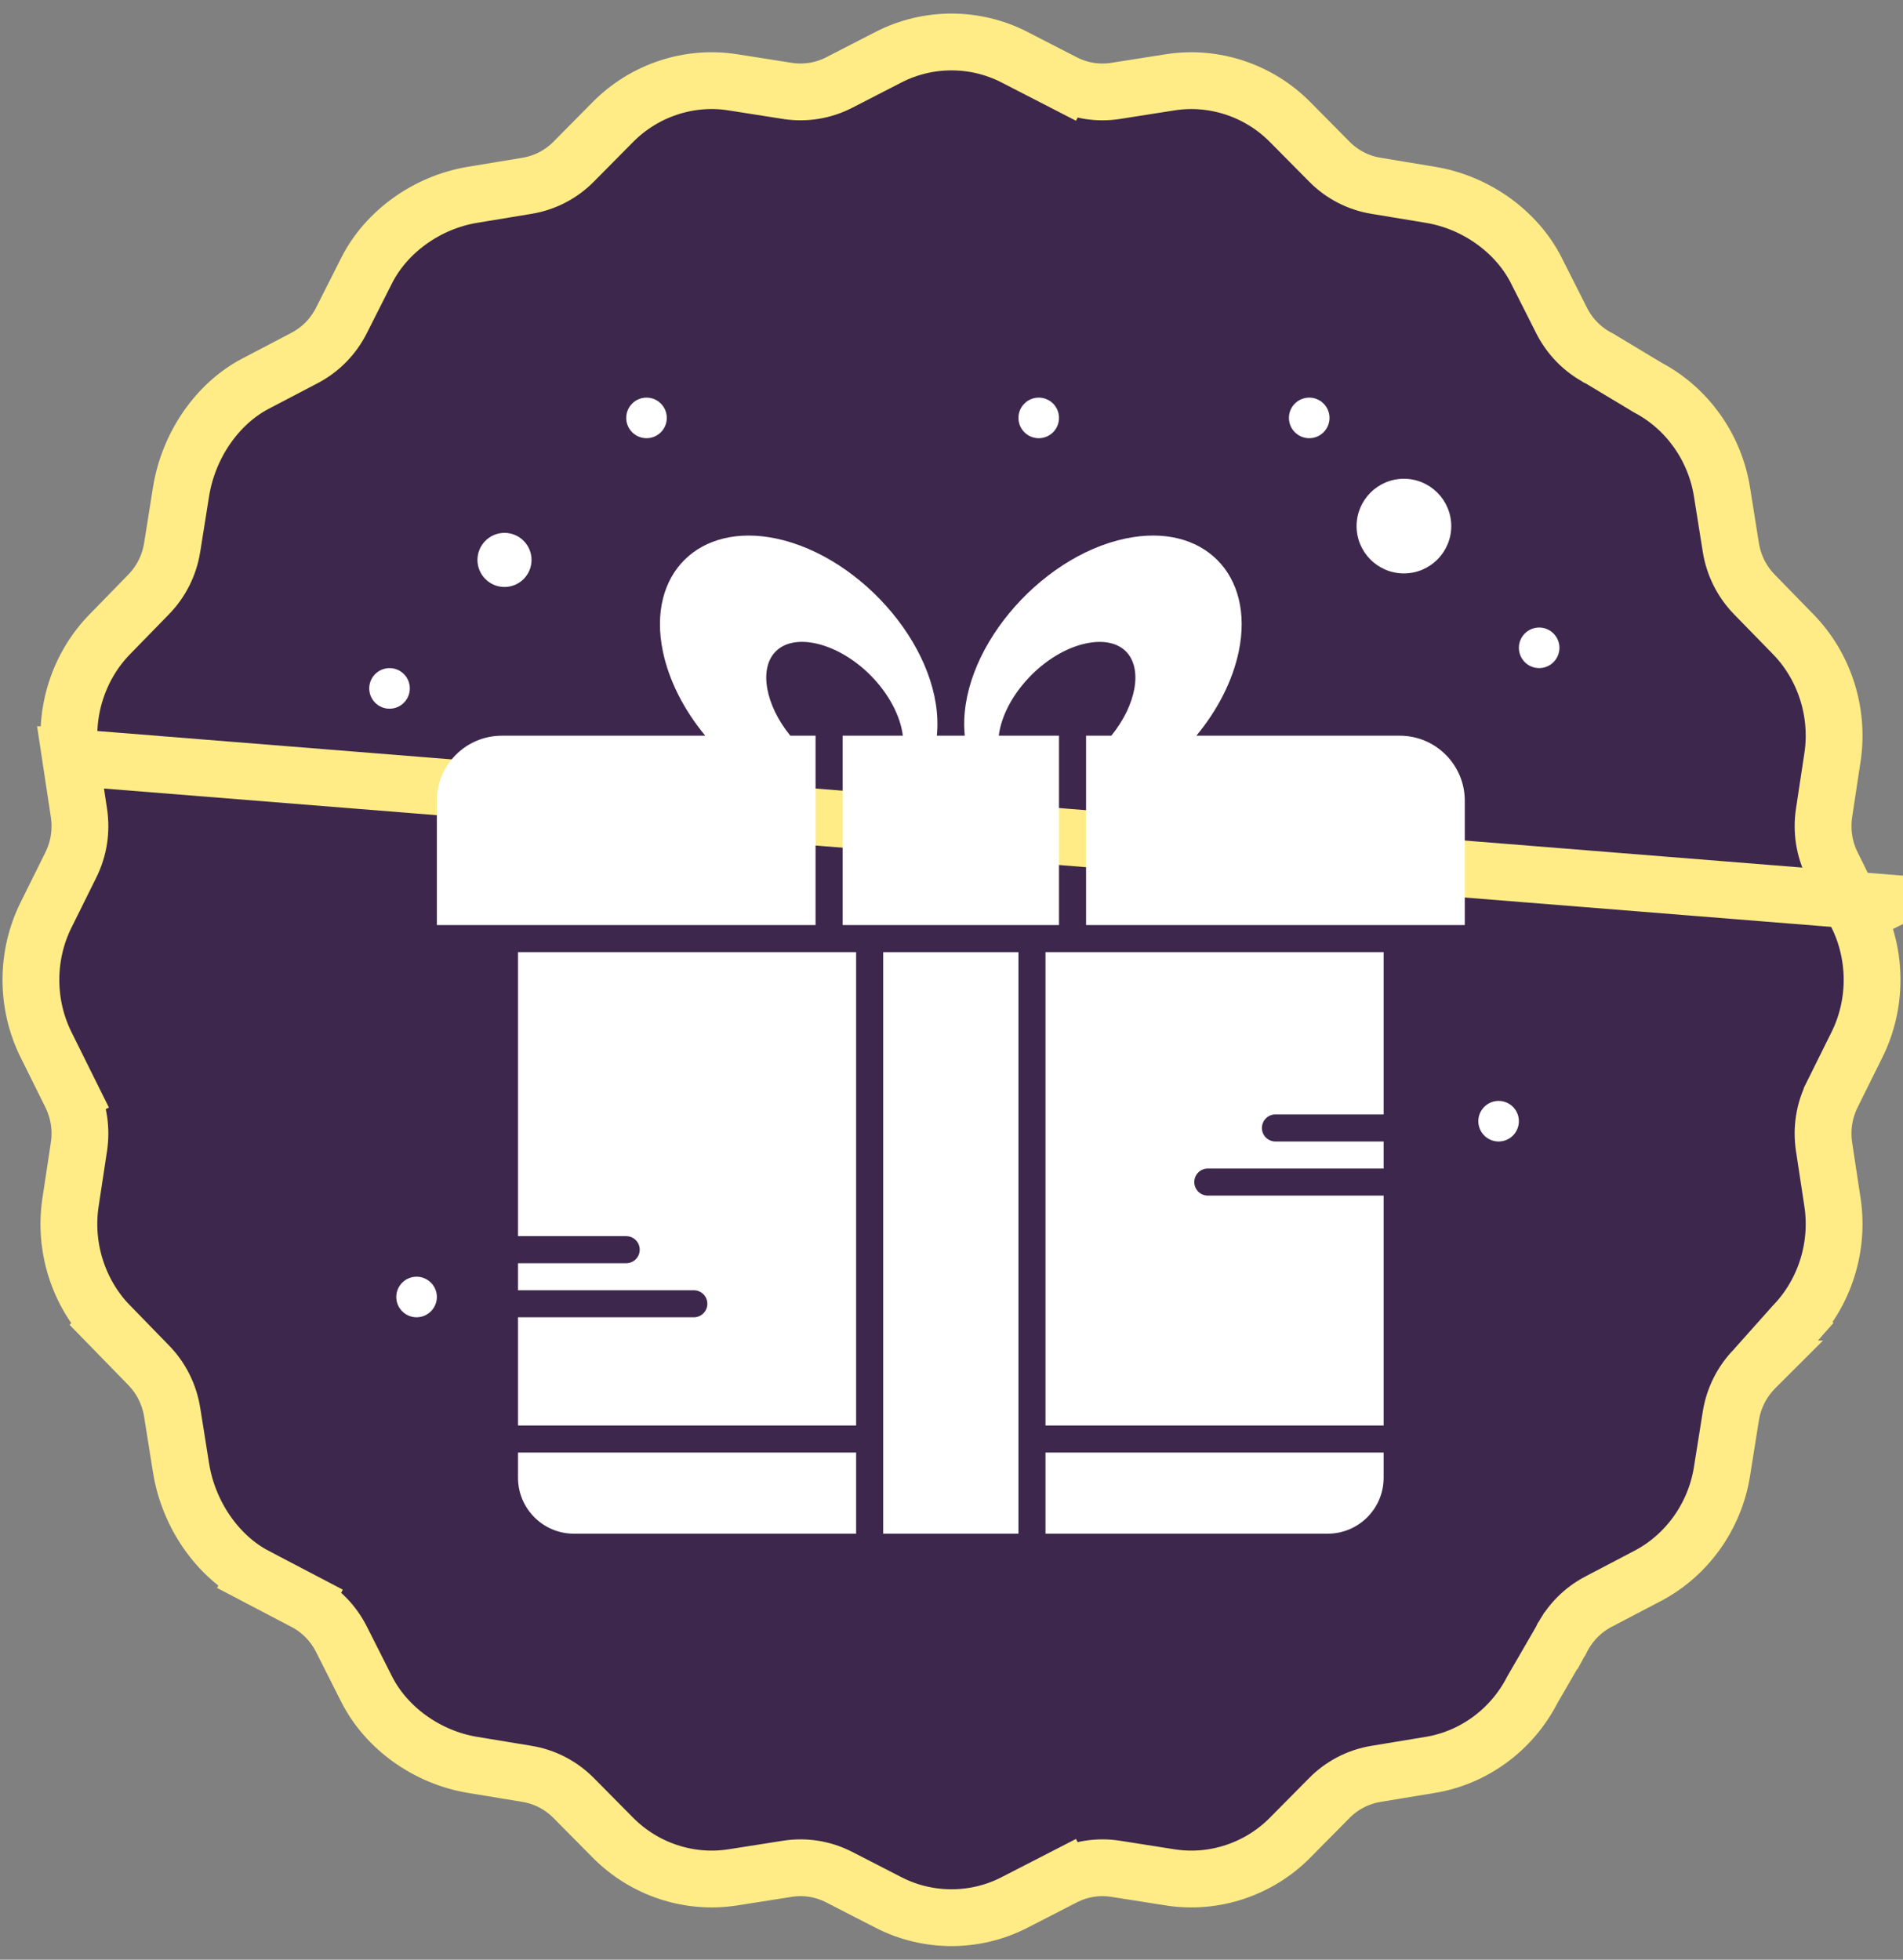 <svg width="67" height="69" viewBox="0 0 67 69" fill="none" xmlns="http://www.w3.org/2000/svg">
<rect x="0" y="0" width="67" height="69" fill="#808080" stroke="none"/>
<path d="M66.278 31.776L65.382 32.221L64.507 30.455C64.224 29.886 64.126 29.25 64.221 28.621L64.221 28.621L64.517 26.666L64.517 26.666C64.757 25.085 64.238 23.464 63.137 22.335L63.137 22.335L61.769 20.932C61.325 20.476 61.038 19.9 60.938 19.272L60.627 17.32C60.627 17.32 60.627 17.32 60.627 17.32C60.378 15.759 59.413 14.398 58.053 13.667L58.032 13.656L58.011 13.644L56.329 12.633C56.329 12.633 56.329 12.633 56.329 12.633C56.311 12.623 56.296 12.614 56.281 12.607L56.28 12.606C55.716 12.311 55.266 11.851 54.979 11.283L54.091 9.524L54.091 9.524C53.404 8.164 51.976 7.125 50.363 6.859L48.446 6.542L48.446 6.542C47.818 6.439 47.247 6.142 46.8 5.69L46.8 5.689L45.421 4.296C44.314 3.177 42.734 2.657 41.201 2.898C41.201 2.898 41.201 2.898 41.201 2.898L39.281 3.2C38.652 3.299 38.017 3.196 37.451 2.905L37.908 2.015L37.451 2.905L35.717 2.013C34.33 1.3 32.671 1.3 31.283 2.013L31.283 2.013L29.549 2.905L29.549 2.905C28.983 3.196 28.348 3.298 27.72 3.2L27.719 3.2L25.799 2.898L25.799 2.898C24.266 2.656 22.687 3.177 21.579 4.296L21.579 4.296L20.201 5.689C20.201 5.689 20.201 5.689 20.201 5.689C19.753 6.142 19.182 6.439 18.554 6.542L18.554 6.542L16.637 6.859C16.637 6.859 16.637 6.859 16.637 6.859C15.024 7.125 13.596 8.164 12.909 9.524L12.909 9.524L12.021 11.283L12.021 11.283C11.734 11.851 11.284 12.311 10.72 12.606L8.993 13.51L8.993 13.51C7.666 14.205 6.638 15.659 6.373 17.32L6.373 17.32L6.062 19.272C6.062 19.273 6.062 19.273 6.062 19.273C5.962 19.901 5.675 20.477 5.231 20.932C5.231 20.932 5.231 20.932 5.231 20.932L3.863 22.335L3.863 22.335C2.762 23.464 2.243 25.085 2.483 26.666L66.278 31.776ZM66.278 31.776L65.382 32.221C66.088 33.646 66.088 35.353 65.382 36.778C65.382 36.778 65.382 36.778 65.382 36.778L64.506 38.543L64.506 38.544C64.224 39.113 64.125 39.749 64.221 40.378L64.517 42.332L64.517 42.332C64.755 43.899 64.247 45.506 63.166 46.634L63.153 46.647L63.141 46.661L63.888 47.326L63.141 46.661L63.141 46.661L63.141 46.661L63.14 46.662L63.137 46.665L63.126 46.678L63.082 46.727L62.925 46.903L62.448 47.438C62.323 47.578 62.203 47.712 62.1 47.828C61.9 48.052 61.763 48.207 61.77 48.2L61.769 48.2C61.325 48.655 61.038 49.231 60.938 49.859L60.938 49.859L60.627 51.811C60.376 53.39 59.391 54.764 58.007 55.488L58.007 55.488L56.28 56.393L56.279 56.393C55.716 56.688 55.266 57.148 54.979 57.716L54.978 57.717C54.971 57.732 54.962 57.749 54.952 57.767C54.951 57.767 54.951 57.767 54.951 57.767L53.959 59.48L53.947 59.501L53.936 59.522C53.214 60.915 51.878 61.889 50.363 62.139L50.363 62.139L48.446 62.456L48.446 62.456C47.818 62.56 47.247 62.857 46.8 63.309C46.8 63.309 46.8 63.31 46.8 63.31L45.421 64.703C44.314 65.822 42.734 66.342 41.201 66.101L39.281 65.799L39.281 65.799C38.653 65.7 38.017 65.803 37.451 66.094L37.908 66.983L37.451 66.094L35.717 66.985C35.024 67.342 34.263 67.52 33.5 67.52C32.738 67.52 31.976 67.342 31.283 66.985L29.549 66.094C29.549 66.094 29.549 66.094 29.549 66.094C28.984 65.803 28.348 65.7 27.719 65.799L25.799 66.101C24.267 66.342 22.687 65.822 21.579 64.703L20.201 63.31C19.753 62.857 19.182 62.56 18.555 62.456L18.554 62.456L16.637 62.14L16.637 62.14C15.024 61.873 13.596 60.835 12.909 59.475L12.021 57.716L12.021 57.716C11.734 57.148 11.284 56.688 10.721 56.393L10.257 57.279L10.72 56.393L8.993 55.489L8.529 56.374L8.993 55.489C7.667 54.794 6.638 53.339 6.373 51.679L6.373 51.679L6.062 49.727C6.062 49.727 6.062 49.726 6.062 49.726C5.962 49.098 5.675 48.522 5.231 48.067C5.231 48.067 5.231 48.067 5.231 48.067L3.863 46.663L3.147 47.361L3.863 46.663C2.762 45.534 2.243 43.913 2.483 42.332C2.483 42.332 2.483 42.332 2.483 42.332L2.779 40.378L2.779 40.377C2.875 39.749 2.776 39.113 2.494 38.544L1.598 38.988L2.494 38.544L1.618 36.778C1.618 36.778 1.618 36.778 1.618 36.778C0.912 35.353 0.912 33.646 1.618 32.221L2.494 30.455C2.776 29.886 2.875 29.25 2.779 28.621C2.779 28.621 2.779 28.621 2.779 28.621L2.483 26.666L66.278 31.776Z" fill="#3D274D" stroke="#FFEC86" stroke-width="2"/>
<path d="M18.238 52.032C18.238 53.117 19.121 54 20.206 54H30.142V51.143H18.238V52.032Z" fill="white"/>
<path d="M17.762 20.667C18.287 20.667 18.714 20.24 18.714 19.715C18.714 19.189 18.287 18.762 17.762 18.762C17.237 18.762 16.81 19.189 16.81 19.715C16.81 20.24 17.237 20.667 17.762 20.667Z" fill="white"/>
<path d="M49.428 20.19C50.347 20.19 51.095 19.443 51.095 18.524C51.095 17.605 50.347 16.857 49.428 16.857C48.509 16.857 47.762 17.605 47.762 18.524C47.762 19.443 48.509 20.19 49.428 20.19Z" fill="white"/>
<path d="M18.238 33.524V43.524H22.047C22.31 43.524 22.523 43.737 22.523 44C22.523 44.263 22.31 44.477 22.047 44.477H18.238V45.429H24.428C24.691 45.429 24.904 45.642 24.904 45.905C24.904 46.168 24.691 46.381 24.428 46.381H18.238V50.191H30.142V33.524C26.608 33.524 21.716 33.524 18.238 33.524Z" fill="white"/>
<path d="M49.285 25.904H42.121C42.879 24.988 43.401 23.957 43.613 22.94C44.179 20.222 42.361 18.391 39.633 18.96C36.551 19.602 33.675 23.01 33.968 25.904C33.952 25.904 33.314 25.904 33.336 25.904C33.323 25.904 32.972 25.904 32.984 25.904C33.275 22.985 30.381 19.598 27.319 18.96C24.613 18.396 22.769 20.202 23.339 22.94C23.551 23.957 24.073 24.988 24.831 25.904H17.667C16.406 25.904 15.381 26.93 15.381 28.19V32.571C16.503 32.571 27.087 32.571 28.714 32.571V25.904H27.826C26.947 24.826 26.708 23.539 27.313 22.934C27.989 22.259 29.512 22.64 30.639 23.767C31.285 24.413 31.702 25.205 31.787 25.904H29.666V32.571C32.005 32.571 34.945 32.571 37.285 32.571V25.904H35.164C35.337 24.502 36.77 22.96 38.246 22.652C38.838 22.529 39.333 22.629 39.639 22.934C40.244 23.54 40.005 24.826 39.126 25.904H38.238V32.571C39.826 32.571 50.39 32.571 51.571 32.571V28.19C51.571 26.93 50.546 25.904 49.285 25.904Z" fill="white"/>
<path d="M36.81 33.524V50.191H48.714V42.096H42.524C42.261 42.096 42.048 41.882 42.048 41.619C42.048 41.356 42.261 41.143 42.524 41.143H48.714V40.191H44.905C44.642 40.191 44.429 39.978 44.429 39.715C44.429 39.452 44.642 39.238 44.905 39.238H48.714V33.524C46.427 33.524 39.1 33.524 36.81 33.524Z" fill="white"/>
<path d="M35.857 33.524H31.095V54H35.857V33.524Z" fill="white"/>
<path d="M36.81 54H46.746C47.831 54 48.714 53.117 48.714 52.032V51.143H36.81V54Z" fill="white"/>
<path d="M46.095 15.429C46.489 15.429 46.809 15.109 46.809 14.714C46.809 14.32 46.489 14 46.095 14C45.7 14 45.38 14.32 45.38 14.714C45.38 15.109 45.7 15.429 46.095 15.429Z" fill="white"/>
<path d="M54.19 23.523C54.584 23.523 54.904 23.204 54.904 22.809C54.904 22.415 54.584 22.095 54.19 22.095C53.795 22.095 53.476 22.415 53.476 22.809C53.476 23.204 53.795 23.523 54.19 23.523Z" fill="white"/>
<path d="M52.762 40.191C53.157 40.191 53.476 39.871 53.476 39.476C53.476 39.082 53.157 38.762 52.762 38.762C52.368 38.762 52.048 39.082 52.048 39.476C52.048 39.871 52.368 40.191 52.762 40.191Z" fill="white"/>
<path d="M14.666 46.38C15.061 46.38 15.381 46.06 15.381 45.666C15.381 45.272 15.061 44.952 14.666 44.952C14.272 44.952 13.952 45.272 13.952 45.666C13.952 46.06 14.272 46.38 14.666 46.38Z" fill="white"/>
<path d="M36.571 15.429C36.966 15.429 37.285 15.109 37.285 14.714C37.285 14.32 36.966 14 36.571 14C36.177 14 35.857 14.32 35.857 14.714C35.857 15.109 36.177 15.429 36.571 15.429Z" fill="white"/>
<path d="M22.762 15.429C23.157 15.429 23.476 15.109 23.476 14.714C23.476 14.32 23.157 14 22.762 14C22.368 14 22.048 14.32 22.048 14.714C22.048 15.109 22.368 15.429 22.762 15.429Z" fill="white"/>
<path d="M13.714 24.953C14.109 24.953 14.429 24.633 14.429 24.238C14.429 23.844 14.109 23.524 13.714 23.524C13.32 23.524 13 23.844 13 24.238C13 24.633 13.32 24.953 13.714 24.953Z" fill="white"/>
</svg>
